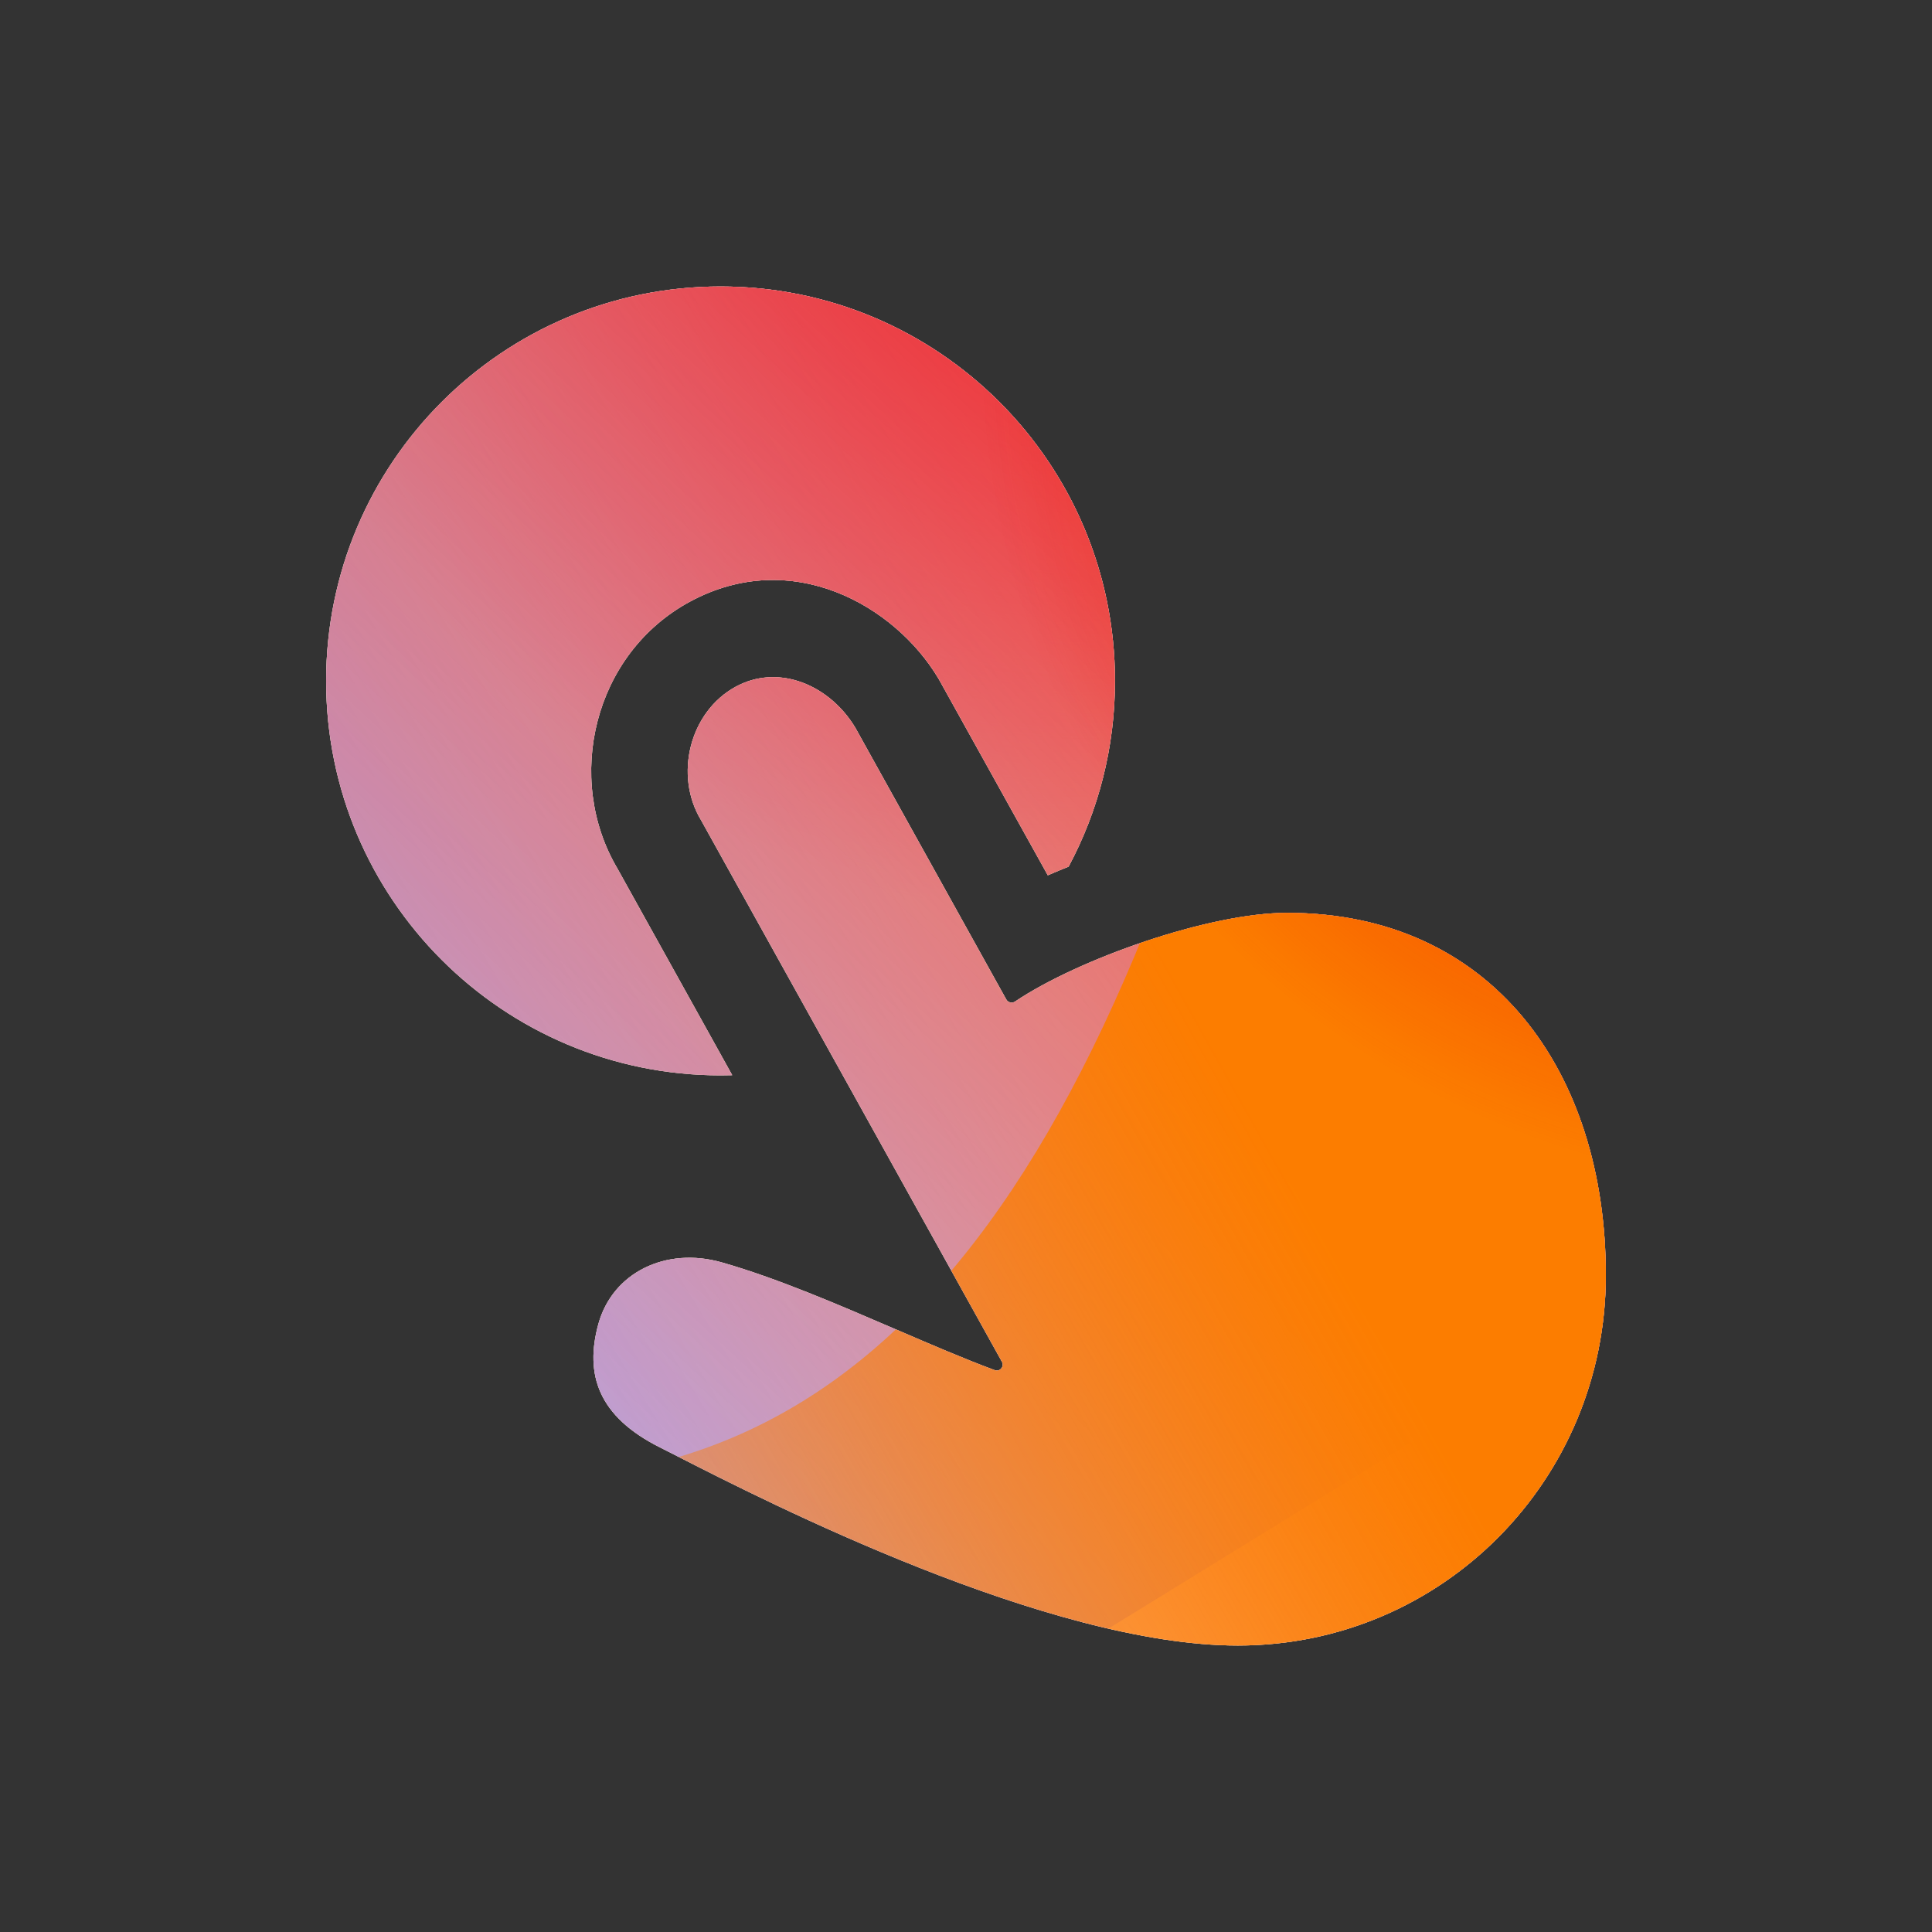 <svg width="160" height="160" viewBox="0 0 160 160" xmlns="http://www.w3.org/2000/svg">
  <rect x="0" y="0" width="160" height="160" fill="#333333" stroke="none"/>
  <defs>
<radialGradient id="paint0_radial_5481_90155" cx="0" cy="0" r="1" gradientUnits="userSpaceOnUse" gradientTransform="translate(90.468 6.206) rotate(90) scale(69.609)">
<stop offset="0.167" stop-color="#FF709F"/>
<stop offset="1" stop-color="#FF709F" stop-opacity="0"/>
</radialGradient>
<linearGradient id="paint1_linear_5481_90155" x1="-40.209" y1="142.983" x2="219.921" y2="-15.277" gradientUnits="userSpaceOnUse">
<stop offset="0.06" stop-color="#8480FE"/>
<stop offset="0.6" stop-color="#8480FE" stop-opacity="0"/>
</linearGradient>
<linearGradient id="paint2_linear_5481_90155" x1="168.544" y1="29.472" x2="56.949" y2="149.467" gradientUnits="userSpaceOnUse">
<stop stop-color="#EB1000"/>
<stop offset="1" stop-color="#EB1000" stop-opacity="0"/>
</linearGradient>
<linearGradient id="paint3_linear_5481_90155" x1="32.925" y1="166.029" x2="230.753" y2="55.209" gradientUnits="userSpaceOnUse">
<stop stop-color="#FC7D00" stop-opacity="0"/>
<stop offset="0.432" stop-color="#FC7D00"/>
<stop offset="0.609" stop-color="#FC7D00"/>
<stop offset="1" stop-color="#FC7D00" stop-opacity="0"/>
</linearGradient>
<radialGradient id="paint4_radial_5481_90155" cx="0" cy="0" r="1" gradientUnits="userSpaceOnUse" gradientTransform="translate(150.675 28.906) rotate(90) scale(69.609)">
<stop offset="0.167" stop-color="#EB1000"/>
<stop offset="1" stop-color="#EB1000" stop-opacity="0"/>
</radialGradient>
<clipPath id="clip0_5481_90155">
<rect width="160" height="160" rx="5.125" fill="white"/>
</clipPath>
</defs>
<clipPath id="mask0_5481_90155">
<path fill-rule="evenodd" d="M92.339 56.39C92.339 61.95 90.95 67.186 88.499 71.77C87.919 72.002 87.344 72.242 86.775 72.489L77.768 56.277L77.703 56.168C74.11 50.157 65.577 45.251 57.122 49.834C49.141 54.161 46.739 64.499 51.134 71.932L60.64 89.042C60.319 89.051 59.997 89.056 59.673 89.056C41.633 89.056 27.008 74.431 27.008 56.39C27.008 38.349 41.633 23.725 59.673 23.725C77.714 23.725 92.339 38.349 92.339 56.39ZM69.042 87.692L82.974 112.77C83.197 113.171 82.81 113.63 82.38 113.471C79.867 112.541 77.057 111.33 74.137 110.072C69.368 108.017 64.305 105.835 59.769 104.545C55.139 103.229 50.725 105.391 49.553 109.654C48.403 113.834 49.553 117.316 54.661 119.87C55.032 120.056 55.511 120.3 56.088 120.595C63.468 124.361 86.813 136.276 102.513 136.276C119.441 136.276 132.989 122.554 132.989 105.626C132.989 88.698 123.523 75.598 106.596 75.598C100.135 75.598 89.296 79.421 84.068 82.941C83.82 83.108 83.481 83.032 83.335 82.77L70.837 60.273C70.763 60.15 70.687 60.029 70.608 59.91C70.547 59.817 70.484 59.726 70.42 59.636C68.217 56.552 64.3 55.043 60.935 56.867C57.106 58.943 55.804 64.213 58.066 67.935L69.042 87.692Z" fill="white"/>
</clipPath>
<g clip-path="url(#mask0_5481_90155)">
<g clip-path="url(#clip0_5481_90155)">
<rect width="160" height="160" rx="5.125" fill="#FFECCF"/>
<rect width="160" height="160" fill="#FFECCF"/>
<circle cx="90.468" cy="6.206" r="69.609" transform="rotate(-0.08 90.468 6.206)" fill="url(#paint0_radial_5481_90155)"/>
<path d="M61.07 -28.263C48.782 -35.866 33.213 -35.913 20.88 -28.383L-102.478 46.935C-114.559 54.312 -114.579 71.723 -102.514 79.128L20.028 154.339C32.343 161.896 47.912 161.887 60.216 154.312L182.506 79.031C194.507 71.642 194.529 54.328 182.543 46.911L61.07 -28.263Z" fill="url(#paint1_linear_5481_90155)"/>
<path d="M23.058 75.965C25.793 16.232 76.433 -29.974 136.166 -27.239C195.898 -24.505 242.104 26.135 239.37 85.868C236.635 145.601 185.995 191.807 126.262 189.072C66.53 186.337 20.324 135.697 23.058 75.965Z" fill="url(#paint2_linear_5481_90155)"/>
<path d="M-64.825 115.35C-41.081 105.221 -15.474 105.655 6.712 114.515C51.106 132.288 76.937 121.299 94.853 77.007C103.778 54.781 121.201 35.958 144.972 25.817C192.497 5.574 247.364 27.54 267.579 74.925C287.793 122.31 265.667 177.09 218.153 197.36C194.329 207.523 168.673 207.047 146.453 198.107C102.131 180.429 76.349 191.459 58.455 235.805C49.508 257.978 32.089 276.736 8.345 286.866C-39.143 307.124 -94.009 285.159 -114.213 237.8C-134.416 190.441 -112.313 135.609 -64.825 115.35Z" fill="url(#paint3_linear_5481_90155)"/>
<circle cx="150.675" cy="28.906" r="69.609" transform="rotate(-0.08 150.675 28.906)" fill="url(#paint4_radial_5481_90155)"/>
</g>
</g>

</svg>
